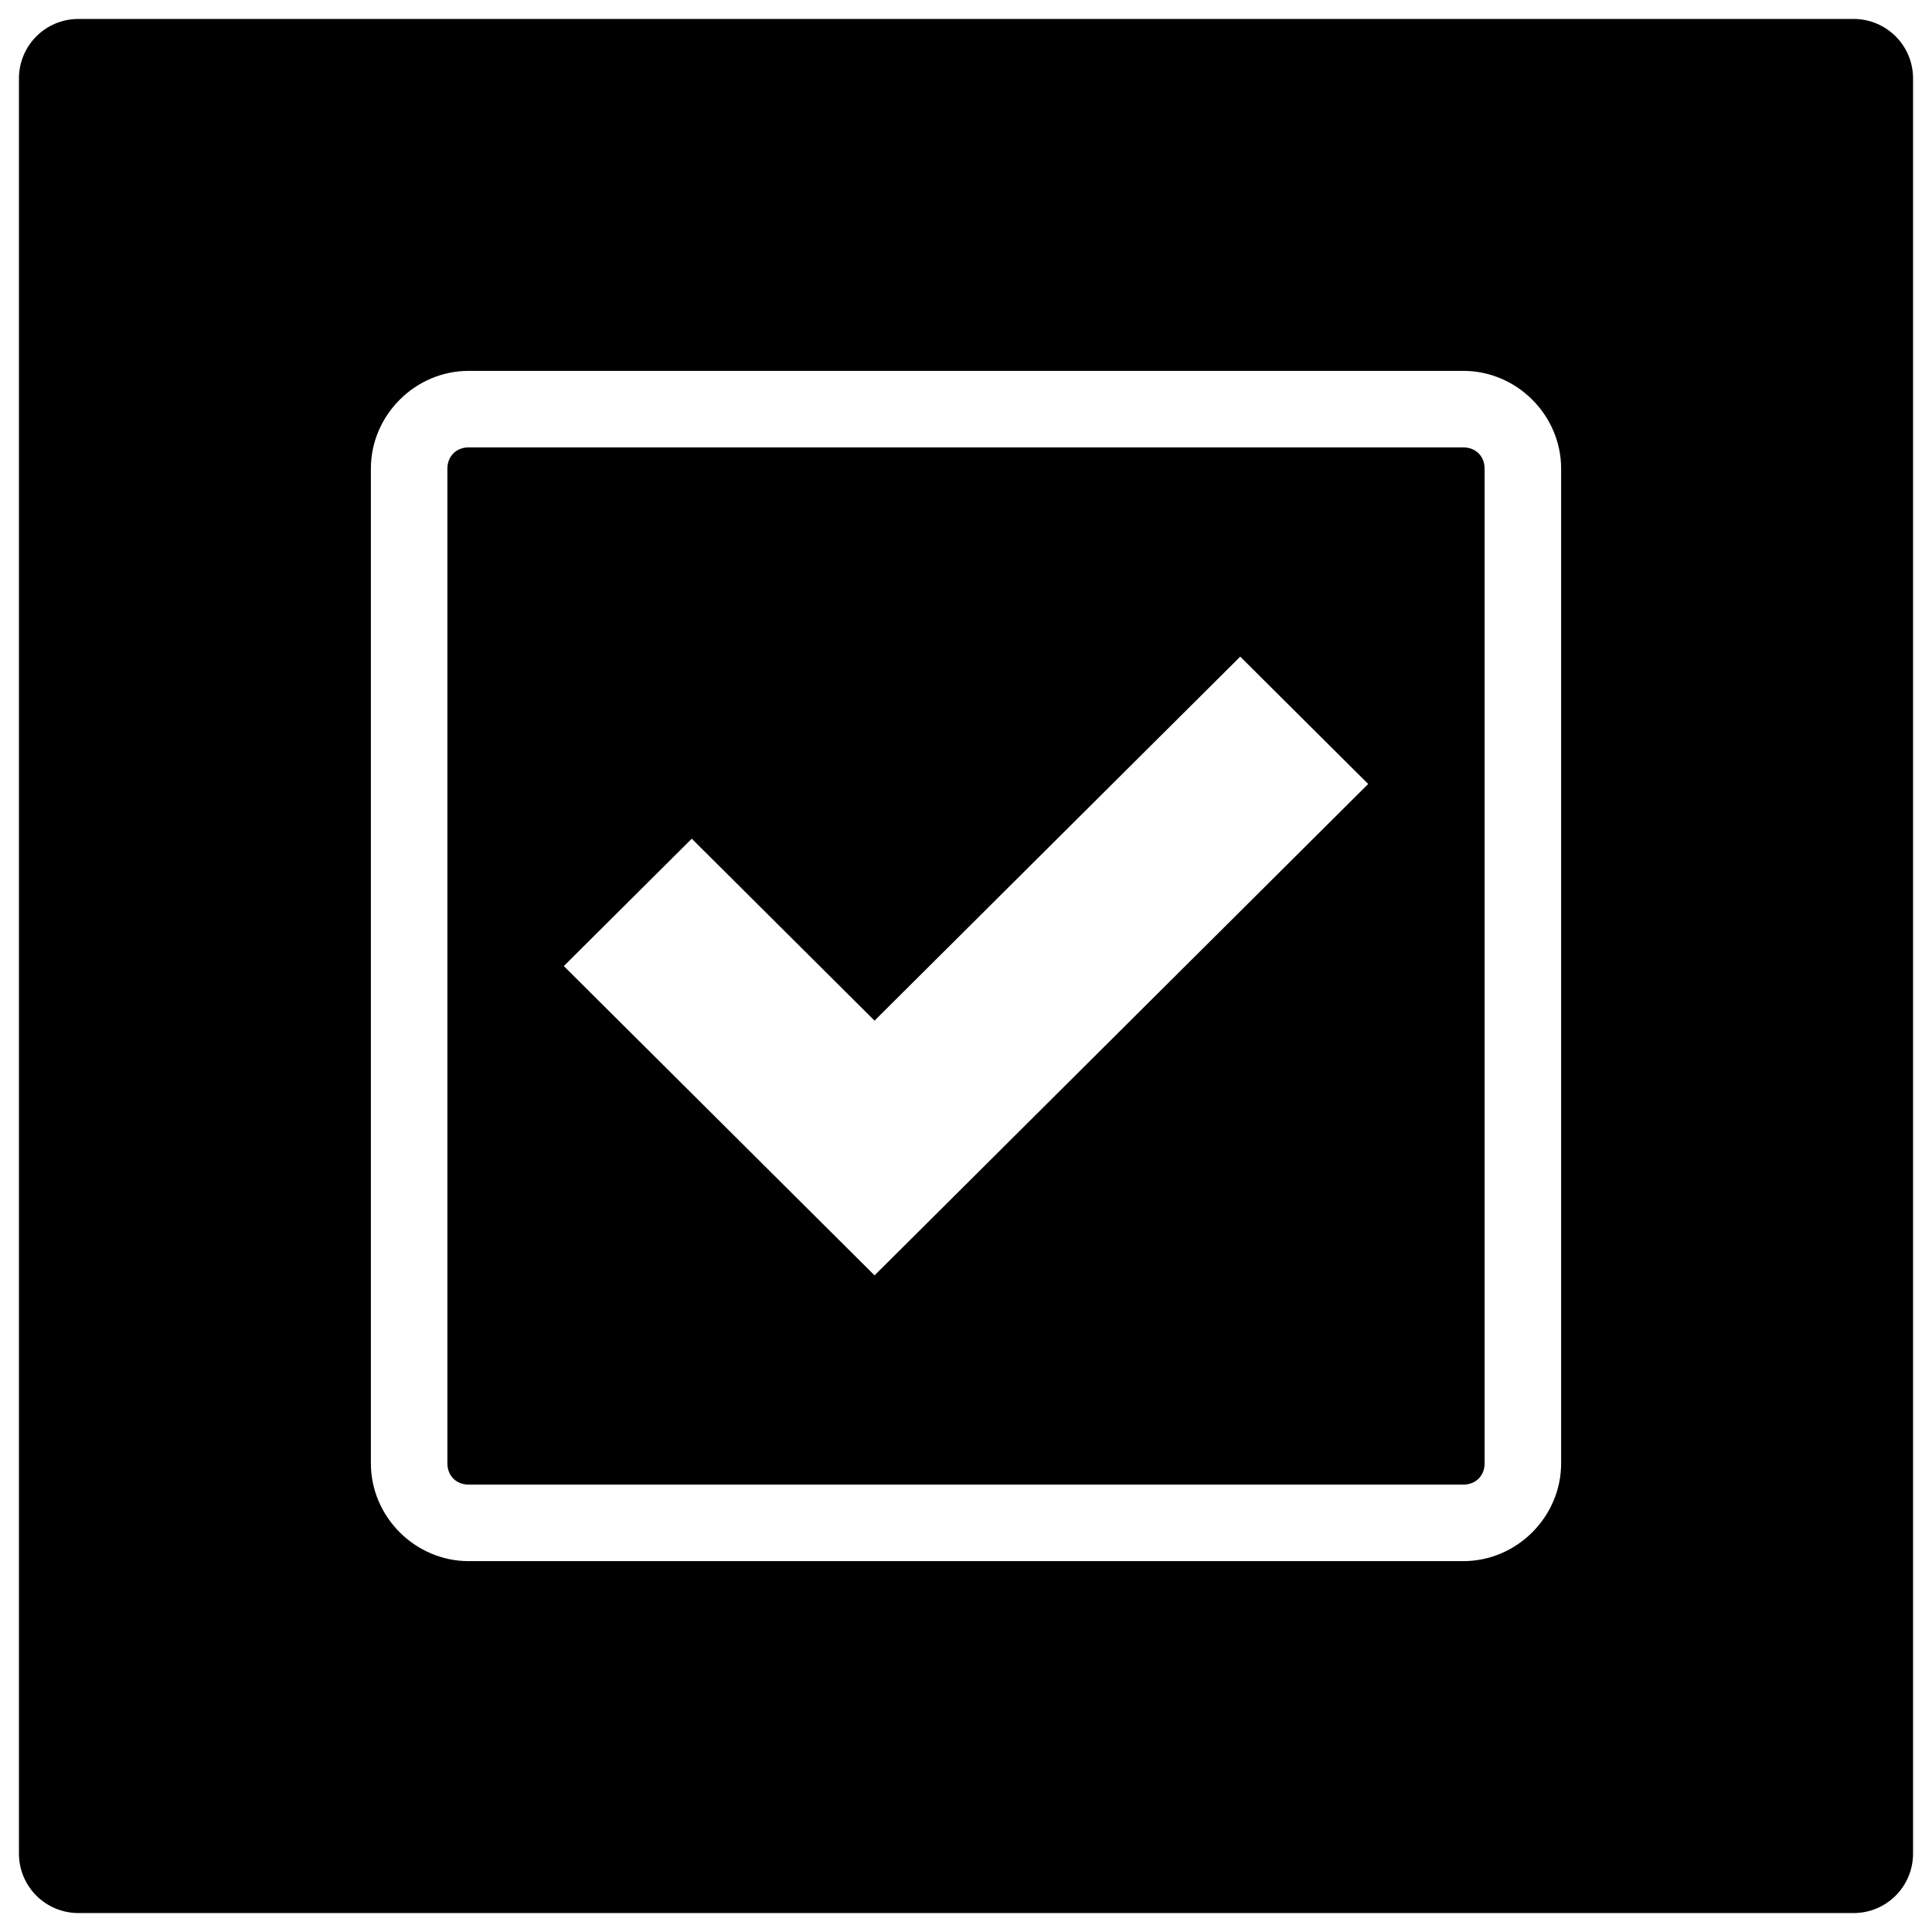 <?xml version="1.0" encoding="UTF-8" standalone="no"?>
<svg
   xmlns:dc="http://purl.org/dc/elements/1.1/"
   xmlns:cc="http://creativecommons.org/ns#"
   xmlns:rdf="http://www.w3.org/1999/02/22-rdf-syntax-ns#"
   xmlns:svg="http://www.w3.org/2000/svg"
   xmlns="http://www.w3.org/2000/svg"
   xmlns:sodipodi="http://sodipodi.sourceforge.net/DTD/sodipodi-0.dtd"
   xmlns:inkscape="http://www.inkscape.org/namespaces/inkscape"
   version="1.1"
   id="MultipleChoiceQuestion"
   x="0px"
   y="0px"
   width="100%"
   height="100%"
   viewBox="0 0 510 510"
   style="enable-background:new 0 0 510 510;"
   xml:space="preserve"
   inkscape:version="0.91 r13725"
   sodipodi:docname="multipleChoice.svg"><defs
     id="defs11" /><sodipodi:namedview
     pagecolor="#ffffff"
     bordercolor="#666666"
     borderopacity="1"
     objecttolerance="10"
     gridtolerance="10"
     guidetolerance="10"
     inkscape:pageopacity="0"
     inkscape:pageshadow="2"
     inkscape:window-width="1420"
     inkscape:window-height="762"
     id="namedview9"
     showgrid="false"
     inkscape:zoom="0.70710678"
     inkscape:cx="4.7325744"
     inkscape:cy="262.44796"
     inkscape:window-x="1"
     inkscape:window-y="32"
     inkscape:window-maximized="0"
     inkscape:current-layer="multipleChoice" /><g
     id="g3"><g
       id="g5" /></g><path
     fill="currentColor"
     style="opacity:1;fill-opacity:1;fill-rule:nonzero;stroke:none;stroke-width:20;stroke-miterlimit:4;stroke-dasharray:none;stroke-opacity:1"
     d="M 20.725 5 C 12.013 5 5 12.013 5 20.725 L 5 489.275 C 5 497.987 12.013 505 20.725 505 L 489.275 505 C 497.987 505 505 497.987 505 489.275 L 505 20.725 C 505 12.013 497.987 5 489.275 5 L 20.725 5 z M 123.725 97.9 L 386.275 97.9 C 400.408 97.9 412.1 109.592 412.1 123.725 L 412.1 386.275 C 412.1 400.408 400.408 412.1 386.275 412.1 L 123.725 412.1 C 109.592 412.1 97.9 400.408 97.9 386.275 L 97.9 123.725 C 97.9 109.592 109.592 97.9 123.725 97.9 z M 123.725 118.1 C 120.434 118.1 118.1 120.434 118.1 123.725 L 118.1 386.275 C 118.1 389.566 120.434 391.9 123.725 391.9 L 386.275 391.9 C 389.566 391.9 391.9 389.566 391.9 386.275 L 391.9 123.725 C 391.9 120.434 389.566 118.1 386.275 118.1 L 123.725 118.1 z M 327.391 173.334 L 361.166 206.953 L 264.633 303.043 L 264.637 303.047 L 230.859 336.666 L 148.834 255.018 L 182.609 221.396 L 230.857 269.424 L 327.391 173.334 z "
     id="rect4141" /><g
     transform="matrix(3.412,0,0,3.396,-617.862,-628.763)"
     id="g4153" /></svg>

